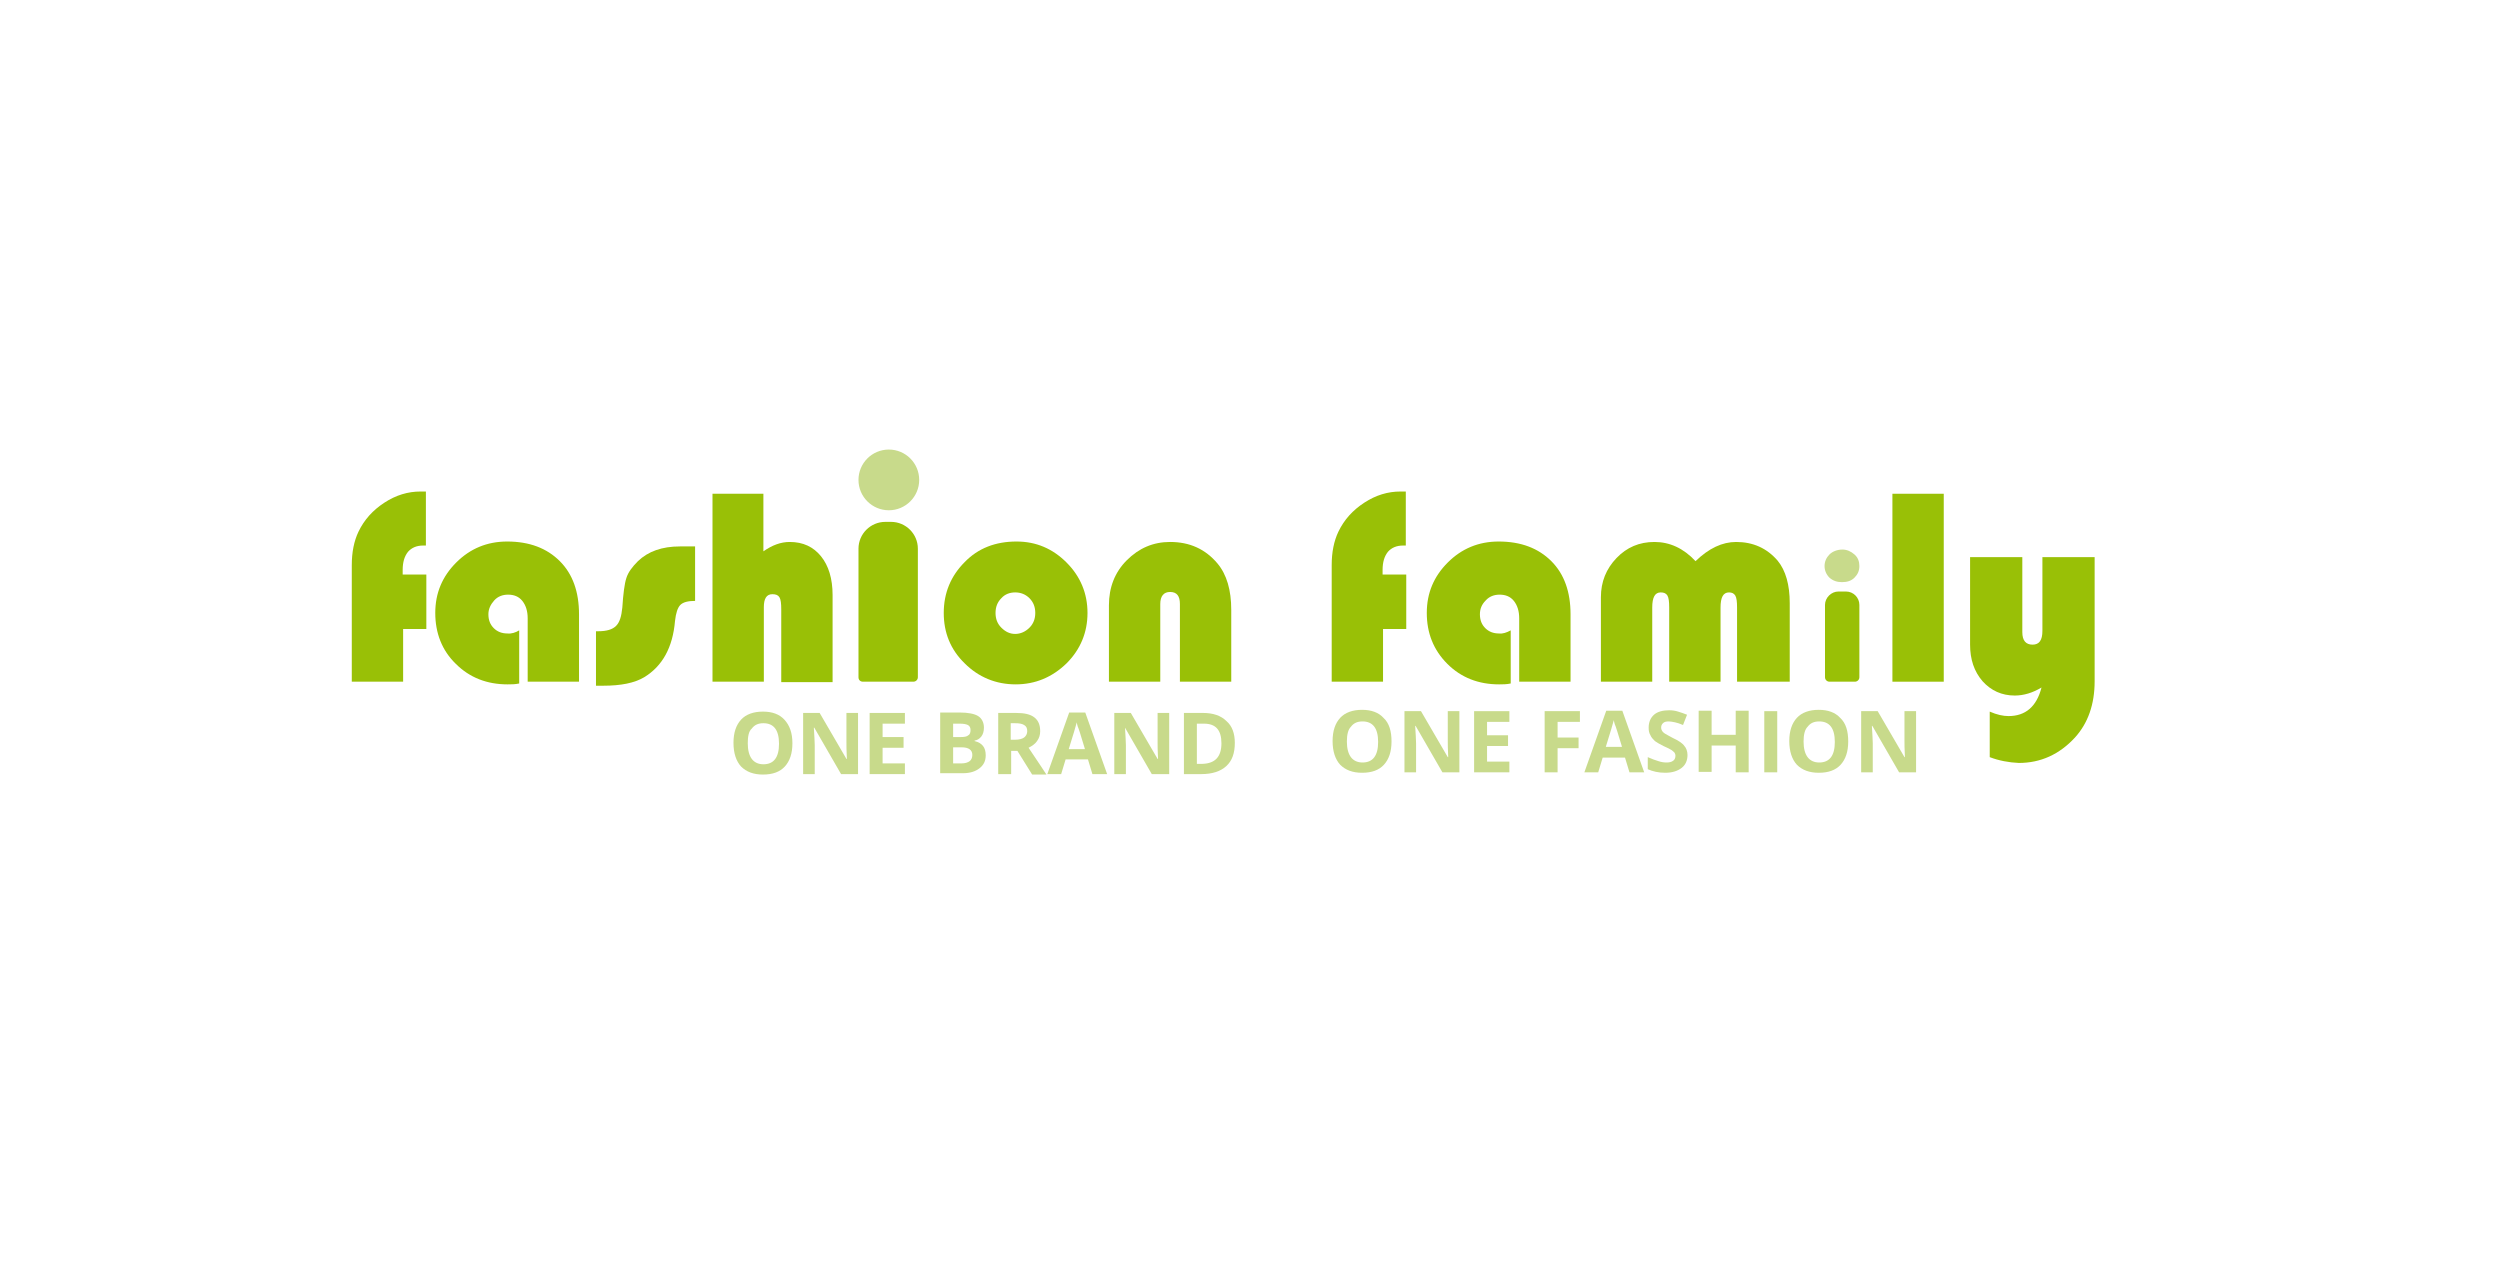 <?xml version="1.0" encoding="utf-8"?>
<!-- Generator: Adobe Illustrator 21.0.0, SVG Export Plug-In . SVG Version: 6.00 Build 0)  -->
<svg version="1.1" id="Layer_1" xmlns="http://www.w3.org/2000/svg" xmlns:xlink="http://www.w3.org/1999/xlink" x="0px" y="0px"
	 viewBox="0 0 560 288" style="enable-background:new 0 0 560 288;" xml:space="preserve">
<style type="text/css">
	.st0{fill:#99C006;}
	.st1{fill:#C8DA8B;}
	.st2{display:none;}
	.st3{display:inline;fill:#C8DA8B;}
</style>
<g>
	<path class="st0" d="M95.5,128.8v12.1h-5.2v11.8H78.8v-26.1c0-2.9,0.5-5.4,1.5-7.5c1.3-2.7,3.2-4.8,5.8-6.5s5.3-2.5,8.1-2.5l1.2,0
		v12.1c-0.3,0-0.5,0-0.6,0c-1.5,0-2.6,0.5-3.4,1.4c-0.8,1-1.2,2.3-1.2,4.1v1H95.5z"/>
	<path class="st0" d="M116.3,141.2v11.9c-0.9,0.2-1.8,0.2-2.6,0.2c-4.6,0-8.5-1.5-11.6-4.6c-3.1-3-4.6-6.9-4.6-11.4
		c0-4.5,1.6-8.2,4.7-11.3c3.1-3.1,6.9-4.7,11.4-4.7c5,0,8.9,1.5,11.8,4.4c2.9,2.9,4.3,6.9,4.3,11.9v15.1h-11.5v-14.2
		c0-1.6-0.4-2.9-1.2-3.9s-1.9-1.4-3.2-1.4c-1.2,0-2.3,0.4-3.1,1.3s-1.3,1.9-1.3,3.1c0,1.3,0.4,2.3,1.2,3.1c0.8,0.8,1.8,1.2,3.1,1.2
		C114.5,142,115.5,141.7,116.3,141.2z"/>
	<path class="st0" d="M155.7,122.4v12.2c-1.6,0-2.7,0.3-3.3,0.9s-1,1.8-1.2,3.6c-0.5,5.9-2.8,10.1-6.9,12.6
		c-2.2,1.3-5.2,1.9-9.2,1.9h-1.6v-12.2h0.5c1.9,0,3.2-0.4,4-1.2c0.8-0.8,1.2-2.1,1.4-4.1c0.2-3.1,0.5-5.4,0.9-6.6
		c0.4-1.3,1.3-2.5,2.6-3.8c2.3-2.2,5.4-3.3,9.4-3.3H155.7z"/>
	<path class="st0" d="M171,110.6v12.9c2-1.4,3.9-2.1,5.9-2.1c3,0,5.3,1.1,7,3.2c1.7,2.1,2.6,5,2.6,8.7v19.5h-11.5v-16.3
		c0-1.3-0.1-2.2-0.4-2.7s-0.8-0.7-1.6-0.7c-1.3,0-1.9,1-1.9,2.9v16.7h-11.5v-42.1H171z"/>
	<path class="st0" d="M227.7,121.3c4.4,0,8.1,1.6,11.2,4.7c3.1,3.1,4.7,6.9,4.7,11.3c0,4.4-1.6,8.2-4.7,11.3
		c-3.2,3.1-7,4.7-11.4,4.7s-8.3-1.6-11.4-4.7c-3.2-3.1-4.7-6.9-4.7-11.3c0-4.5,1.6-8.3,4.7-11.4C219.1,122.8,223,121.3,227.7,121.3z
		 M227.4,132.7c-1.2,0-2.3,0.4-3.1,1.3c-0.9,0.9-1.3,2-1.3,3.3c0,1.3,0.4,2.4,1.3,3.3c0.9,0.9,1.9,1.4,3.1,1.4
		c1.2,0,2.3-0.5,3.2-1.4c0.9-0.9,1.3-2,1.3-3.3c0-1.3-0.4-2.4-1.3-3.3C229.7,133.1,228.6,132.7,227.4,132.7z"/>
	<path class="st0" d="M275.8,152.7h-11.5v-17.4c0-1.8-0.7-2.7-2.2-2.7c-1.4,0-2.2,0.9-2.2,2.7v17.4h-11.5v-17.1c0-4,1.3-7.4,4-10.1
		c2.7-2.7,5.9-4.1,9.7-4.1c4.4,0,7.9,1.6,10.6,4.8c2.1,2.5,3.1,6,3.1,10.4V152.7z"/>
	<path class="st0" d="M315,128.8v12.1h-5.2v11.8h-11.5v-26.1c0-2.9,0.5-5.4,1.5-7.5c1.3-2.7,3.2-4.8,5.8-6.5s5.3-2.5,8.1-2.5l1.2,0
		v12.1c-0.3,0-0.5,0-0.6,0c-1.5,0-2.6,0.5-3.4,1.4c-0.8,1-1.2,2.3-1.2,4.1v1H315z"/>
	<path class="st0" d="M338.4,141.2v11.9c-0.9,0.2-1.8,0.2-2.6,0.2c-4.6,0-8.5-1.5-11.6-4.6s-4.6-6.9-4.6-11.4
		c0-4.5,1.6-8.2,4.7-11.3c3.1-3.1,6.9-4.7,11.4-4.7c5,0,8.9,1.5,11.8,4.4c2.9,2.9,4.3,6.9,4.3,11.9v15.1h-11.5v-14.2
		c0-1.6-0.4-2.9-1.2-3.9c-0.8-1-1.9-1.4-3.2-1.4c-1.2,0-2.3,0.4-3.1,1.3c-0.9,0.9-1.3,1.9-1.3,3.1c0,1.3,0.4,2.3,1.2,3.1
		c0.8,0.8,1.8,1.2,3.1,1.2C336.6,142,337.5,141.7,338.4,141.2z"/>
	<path class="st0" d="M400.6,152.7h-11.5v-16.6c0-1.3-0.1-2.2-0.4-2.7c-0.3-0.5-0.8-0.7-1.4-0.7c-1.3,0-1.9,1.1-1.9,3.4v16.6h-11.5
		v-16.6c0-1.3-0.1-2.2-0.4-2.7c-0.3-0.5-0.8-0.7-1.5-0.7c-1.3,0-1.9,1.1-1.9,3.4v16.6h-11.5v-18.9c0-3.5,1.2-6.4,3.5-8.8
		s5.1-3.6,8.5-3.6c3.4,0,6.5,1.4,9.2,4.3c3-2.9,6-4.3,9.1-4.3c3.8,0,6.9,1.4,9.3,4.2c1.8,2.2,2.7,5.4,2.7,9.5V152.7z"/>
	<path class="st1" d="M412.7,123.1c1,0,1.9,0.4,2.7,1.1s1.1,1.6,1.1,2.6c0,1.1-0.4,1.9-1.1,2.6c-0.7,0.7-1.6,1-2.8,1
		c-1.1,0-2-0.3-2.8-1c-0.7-0.7-1.1-1.6-1.1-2.6c0-1,0.4-1.9,1.1-2.6S411.6,123.1,412.7,123.1z"/>
	<path class="st0" d="M435.4,110.6v42.1h-11.5v-42.1H435.4z"/>
	<path class="st0" d="M445.7,169.6v-10.2c1.6,0.7,3,1,4.2,1c3.8,0,6.3-2.1,7.4-6.4c-2,1.2-4,1.8-6,1.8c-2.9,0-5.3-1.1-7.2-3.2
		c-1.9-2.2-2.8-4.9-2.8-8.2v-19.6h11.7v16.8c0,1.9,0.8,2.8,2.3,2.8c1.5,0,2.2-1,2.2-3.1v-16.5h11.7v27.8c0,5.2-1.5,9.4-4.4,12.6
		c-3.5,3.8-7.7,5.7-12.6,5.7C450,170.8,447.8,170.4,445.7,169.6z"/>
</g>
<g class="st2">
	<path class="st3" d="M311.5,166.1c0,2.3-0.6,4.1-1.7,5.4c-1.2,1.3-2.8,2-4.8,2c-2.1,0-3.7-0.6-4.9-1.9c-1.2-1.3-1.7-3.1-1.7-5.5
		c0-2.3,0.6-4.1,1.7-5.4c1.2-1.3,2.8-1.9,4.9-1.9c2.1,0,3.7,0.7,4.8,2C311,162,311.5,163.8,311.5,166.1z M300.1,166.1
		c0,1.9,0.4,3.4,1.2,4.4c0.8,1,2,1.5,3.6,1.5c1.6,0,2.8-0.5,3.6-1.5c0.8-1,1.2-2.5,1.2-4.4c0-1.9-0.4-3.4-1.2-4.4s-2-1.5-3.6-1.5
		c-1.6,0-2.8,0.5-3.6,1.5C300.5,162.7,300.1,164.1,300.1,166.1z"/>
	<path class="st3" d="M325.9,173.3H324l-7.8-12h-0.1c0.1,1.4,0.2,2.7,0.2,3.9v8.2h-1.5v-14.3h1.9l7.8,12h0.1c0-0.2,0-0.7-0.1-1.7
		c0-1-0.1-1.6-0.1-2.1v-8.2h1.6V173.3z"/>
	<path class="st3" d="M337.9,173.3h-8v-14.3h8v1.5h-6.3v4.6h5.9v1.5h-5.9v5.3h6.3V173.3z"/>
	<path class="st3" d="M347.9,173.3h-1.7v-14.3h8v1.5h-6.3v5.3h5.9v1.5h-5.9V173.3z"/>
	<path class="st3" d="M365.7,173.3l-1.8-4.6h-5.8l-1.8,4.6h-1.7l5.7-14.4h1.4l5.6,14.4H365.7z M363.4,167.2l-1.7-4.4
		c-0.2-0.6-0.4-1.3-0.7-2.1c-0.1,0.6-0.3,1.3-0.6,2.1l-1.7,4.4H363.4z"/>
	<path class="st3" d="M377.5,169.4c0,1.3-0.5,2.2-1.4,3c-0.9,0.7-2.2,1.1-3.7,1.1c-1.7,0-3-0.2-3.9-0.7v-1.6
		c0.6,0.2,1.2,0.4,1.9,0.6c0.7,0.1,1.4,0.2,2.1,0.2c1.1,0,2-0.2,2.5-0.6c0.6-0.4,0.8-1,0.8-1.8c0-0.5-0.1-0.9-0.3-1.2
		c-0.2-0.3-0.5-0.6-1-0.9c-0.5-0.3-1.2-0.6-2.1-0.9c-1.3-0.5-2.3-1-2.9-1.7c-0.6-0.7-0.9-1.5-0.9-2.6c0-1.1,0.4-2,1.2-2.6
		c0.8-0.7,1.9-1,3.3-1c1.4,0,2.7,0.3,3.9,0.8l-0.5,1.5c-1.2-0.5-2.3-0.7-3.5-0.7c-0.9,0-1.6,0.2-2.1,0.6c-0.5,0.4-0.7,0.9-0.7,1.6
		c0,0.5,0.1,0.9,0.3,1.2c0.2,0.3,0.5,0.6,0.9,0.9c0.4,0.3,1.1,0.6,2,0.9c1.5,0.5,2.5,1.1,3.1,1.7
		C377.2,167.7,377.5,168.5,377.5,169.4z"/>
	<path class="st3" d="M391.3,173.3h-1.7v-6.8h-7.6v6.8h-1.7v-14.3h1.7v6.1h7.6v-6.1h1.7V173.3z"/>
	<path class="st3" d="M395.2,173.3v-14.3h1.7v14.3H395.2z"/>
	<path class="st3" d="M413.3,166.1c0,2.3-0.6,4.1-1.7,5.4c-1.2,1.3-2.8,2-4.8,2c-2.1,0-3.7-0.6-4.9-1.9c-1.2-1.3-1.7-3.1-1.7-5.5
		c0-2.3,0.6-4.1,1.7-5.4c1.2-1.3,2.8-1.9,4.9-1.9c2.1,0,3.7,0.7,4.8,2C412.7,162,413.3,163.8,413.3,166.1z M401.9,166.1
		c0,1.9,0.4,3.4,1.2,4.4c0.8,1,2,1.5,3.6,1.5c1.6,0,2.8-0.5,3.6-1.5c0.8-1,1.2-2.5,1.2-4.4c0-1.9-0.4-3.4-1.2-4.4s-2-1.5-3.6-1.5
		c-1.6,0-2.8,0.5-3.6,1.5C402.3,162.7,401.9,164.1,401.9,166.1z"/>
	<path class="st3" d="M427.7,173.3h-1.9l-7.8-12h-0.1c0.1,1.4,0.2,2.7,0.2,3.9v8.2h-1.5v-14.3h1.9l7.8,12h0.1c0-0.2,0-0.7-0.1-1.7
		c0-1-0.1-1.6-0.1-2.1v-8.2h1.6V173.3z"/>
</g>
<g class="st2">
	<path class="st3" d="M177.7,166.5c0,2.3-0.6,4.1-1.7,5.4c-1.2,1.3-2.8,2-4.8,2c-2.1,0-3.7-0.6-4.9-1.9c-1.2-1.3-1.7-3.1-1.7-5.5
		c0-2.3,0.6-4.1,1.7-5.4c1.2-1.3,2.8-1.9,4.9-1.9c2.1,0,3.7,0.7,4.8,2C177.1,162.4,177.7,164.2,177.7,166.5z M166.2,166.5
		c0,1.9,0.4,3.4,1.2,4.4c0.8,1,2,1.5,3.6,1.5c1.6,0,2.8-0.5,3.6-1.5c0.8-1,1.2-2.5,1.2-4.4c0-1.9-0.4-3.4-1.2-4.4s-2-1.5-3.6-1.5
		c-1.6,0-2.8,0.5-3.6,1.5C166.7,163.1,166.2,164.6,166.2,166.5z"/>
	<path class="st3" d="M191.7,173.7h-1.9l-7.8-12h-0.1c0.1,1.4,0.2,2.7,0.2,3.9v8.2h-1.5v-14.3h1.9l7.8,12h0.1c0-0.2,0-0.7-0.1-1.7
		c0-1-0.1-1.6-0.1-2.1v-8.2h1.6V173.7z"/>
	<path class="st3" d="M202.8,173.7h-8v-14.3h8v1.5h-6.3v4.6h5.9v1.5h-5.9v5.3h6.3V173.7z"/>
	<path class="st3" d="M211.2,159.3h4.1c1.9,0,3.3,0.3,4.1,0.9c0.8,0.6,1.3,1.5,1.3,2.7c0,0.9-0.2,1.6-0.7,2.1
		c-0.5,0.6-1.2,0.9-2.1,1.1v0.1c2.2,0.4,3.3,1.5,3.3,3.4c0,1.3-0.4,2.3-1.3,3c-0.9,0.7-2.1,1.1-3.6,1.1h-5V159.3z M212.9,165.5h2.8
		c1.2,0,2-0.2,2.5-0.6c0.5-0.4,0.8-1,0.8-1.9c0-0.8-0.3-1.4-0.9-1.7c-0.6-0.4-1.5-0.5-2.7-0.5h-2.5V165.5z M212.9,166.9v5.4h3
		c1.2,0,2-0.2,2.6-0.7c0.6-0.4,0.9-1.1,0.9-2.1c0-0.9-0.3-1.5-0.9-2c-0.6-0.4-1.5-0.6-2.7-0.6H212.9z"/>
	<path class="st3" d="M225.9,167.7v6h-1.7v-14.3h3.9c1.8,0,3.1,0.3,3.9,1c0.8,0.7,1.3,1.7,1.3,3c0,1.9-1,3.2-2.9,3.8l3.9,6.4h-2
		l-3.5-6H225.9z M225.9,166.3h2.3c1.2,0,2-0.2,2.6-0.7c0.6-0.5,0.8-1.2,0.8-2.1c0-0.9-0.3-1.6-0.8-2.1c-0.6-0.4-1.5-0.6-2.7-0.6
		h-2.2V166.3z"/>
	<path class="st3" d="M245.7,173.7l-1.8-4.6h-5.8l-1.8,4.6h-1.7l5.7-14.4h1.4l5.6,14.4H245.7z M243.4,167.6l-1.7-4.4
		c-0.2-0.6-0.4-1.3-0.7-2.1c-0.1,0.6-0.3,1.3-0.6,2.1l-1.7,4.4H243.4z"/>
	<path class="st3" d="M260.6,173.7h-1.9l-7.8-12h-0.1c0.1,1.4,0.2,2.7,0.2,3.9v8.2h-1.5v-14.3h1.9l7.8,12h0.1c0-0.2,0-0.7-0.1-1.7
		c0-1-0.1-1.6-0.1-2.1v-8.2h1.6V173.7z"/>
	<path class="st3" d="M276,166.4c0,2.4-0.6,4.2-1.9,5.4c-1.3,1.3-3.1,1.9-5.5,1.9h-4v-14.3h4.4c2.2,0,4,0.6,5.2,1.9
		C275.4,162.4,276,164.2,276,166.4z M274.2,166.4c0-1.9-0.5-3.3-1.4-4.2s-2.3-1.4-4.2-1.4h-2.4v11.5h2c2,0,3.5-0.5,4.5-1.5
		C273.7,169.8,274.2,168.4,274.2,166.4z"/>
</g>
<g>
	<path class="st0" d="M204.6,152.7h-11.3c-0.6,0-1-0.4-1-1v-28.8c0-3.3,2.7-6,6-6h1.3c3.3,0,6,2.7,6,6v28.8
		C205.6,152.3,205.1,152.7,204.6,152.7z"/>
</g>
<path class="st0" d="M415.5,152.7h-5.7c-0.5,0-1-0.4-1-1v-16.2c0-1.6,1.4-3,3-3h1.7c1.7,0,3,1.4,3,3v16.2
	C416.5,152.3,416,152.7,415.5,152.7z"/>
<circle class="st1" cx="199.1" cy="107.5" r="6.8"/>
<g>
	<path class="st1" d="M311.7,166.1c0,2.3-0.6,4-1.7,5.2c-1.1,1.2-2.7,1.8-4.9,1.8c-2.1,0-3.7-0.6-4.9-1.8c-1.1-1.2-1.7-3-1.7-5.3
		c0-2.3,0.6-4,1.7-5.2c1.1-1.2,2.8-1.8,4.9-1.8c2.1,0,3.7,0.6,4.8,1.8C311.2,162,311.7,163.8,311.7,166.1z M301.7,166.1
		c0,1.5,0.3,2.7,0.9,3.5c0.6,0.8,1.5,1.2,2.6,1.2c2.3,0,3.5-1.5,3.5-4.6c0-3.1-1.2-4.6-3.5-4.6c-1.2,0-2,0.4-2.6,1.2
		C302,163.4,301.7,164.5,301.7,166.1z"/>
	<path class="st1" d="M326.8,173h-3.7l-6-10.4H317c0.1,1.8,0.2,3.1,0.2,3.9v6.5h-2.6v-13.7h3.7l6,10.3h0.1c-0.1-1.8-0.1-3.1-0.1-3.8
		v-6.5h2.6V173z"/>
	<path class="st1" d="M338.1,173h-7.9v-13.7h7.9v2.4h-5v3h4.7v2.4h-4.7v3.5h5V173z"/>
	<path class="st1" d="M348.9,173H346v-13.7h7.9v2.4h-5v3.5h4.7v2.4h-4.7V173z"/>
	<path class="st1" d="M365,173l-1-3.3h-5l-1,3.3h-3.1l4.9-13.8h3.6l4.9,13.8H365z M363.3,167.2c-0.9-3-1.4-4.6-1.6-5
		c-0.1-0.4-0.2-0.7-0.2-0.9c-0.2,0.8-0.8,2.8-1.8,6H363.3z"/>
	<path class="st1" d="M378,169.1c0,1.2-0.4,2.2-1.3,2.9c-0.9,0.7-2.1,1.1-3.7,1.1c-1.5,0-2.8-0.3-3.9-0.8v-2.7
		c0.9,0.4,1.7,0.7,2.4,0.9c0.6,0.2,1.2,0.3,1.8,0.3c0.6,0,1.1-0.1,1.5-0.4c0.3-0.2,0.5-0.6,0.5-1.1c0-0.3-0.1-0.5-0.2-0.7
		c-0.2-0.2-0.4-0.4-0.7-0.6c-0.3-0.2-0.9-0.5-1.8-0.9c-0.8-0.4-1.5-0.8-1.9-1.1c-0.4-0.4-0.8-0.8-1-1.3c-0.3-0.5-0.4-1-0.4-1.7
		c0-1.2,0.4-2.2,1.2-2.9c0.8-0.7,2-1,3.4-1c0.7,0,1.4,0.1,2,0.3s1.3,0.4,2,0.7l-0.9,2.3c-0.7-0.3-1.3-0.5-1.8-0.6
		c-0.5-0.1-1-0.2-1.4-0.2c-0.6,0-1,0.1-1.3,0.4c-0.3,0.3-0.4,0.6-0.4,1c0,0.3,0.1,0.5,0.2,0.7c0.1,0.2,0.3,0.4,0.6,0.6
		c0.3,0.2,0.9,0.5,1.8,1c1.3,0.6,2.2,1.2,2.6,1.8C377.7,167.5,378,168.3,378,169.1z"/>
	<path class="st1" d="M391.7,173h-2.9V167h-5.4v5.9h-2.9v-13.7h2.9v5.4h5.4v-5.4h2.9V173z"/>
	<path class="st1" d="M395.2,173v-13.7h2.9V173H395.2z"/>
	<path class="st1" d="M414,166.1c0,2.3-0.6,4-1.7,5.2c-1.1,1.2-2.7,1.8-4.9,1.8c-2.1,0-3.7-0.6-4.9-1.8c-1.1-1.2-1.7-3-1.7-5.3
		c0-2.3,0.6-4,1.7-5.2c1.1-1.2,2.8-1.8,4.9-1.8s3.7,0.6,4.8,1.8C413.5,162,414,163.8,414,166.1z M404,166.1c0,1.5,0.3,2.7,0.9,3.5
		c0.6,0.8,1.5,1.2,2.6,1.2c2.3,0,3.5-1.5,3.5-4.6c0-3.1-1.2-4.6-3.5-4.6c-1.2,0-2,0.4-2.6,1.2C404.3,163.4,404,164.5,404,166.1z"/>
	<path class="st1" d="M429.1,173h-3.7l-6-10.4h-0.1c0.1,1.8,0.2,3.1,0.2,3.9v6.5h-2.6v-13.7h3.7l6,10.3h0.1
		c-0.1-1.8-0.1-3.1-0.1-3.8v-6.5h2.6V173z"/>
</g>
<g>
	<path class="st1" d="M177.5,166.5c0,2.3-0.6,4-1.7,5.2c-1.1,1.2-2.7,1.8-4.9,1.8c-2.1,0-3.7-0.6-4.9-1.8c-1.1-1.2-1.7-3-1.7-5.3
		c0-2.3,0.6-4,1.7-5.2c1.1-1.2,2.8-1.8,4.9-1.8c2.1,0,3.7,0.6,4.8,1.8C176.9,162.5,177.5,164.2,177.5,166.5z M167.5,166.5
		c0,1.5,0.3,2.7,0.9,3.5c0.6,0.8,1.5,1.2,2.6,1.2c2.3,0,3.5-1.5,3.5-4.6c0-3.1-1.2-4.6-3.5-4.6c-1.2,0-2,0.4-2.6,1.2
		C167.7,163.8,167.5,165,167.5,166.5z"/>
	<path class="st1" d="M192.1,173.4h-3.7l-6-10.4h-0.1c0.1,1.8,0.2,3.1,0.2,3.9v6.5h-2.6v-13.7h3.7l6,10.3h0.1
		c-0.1-1.8-0.1-3.1-0.1-3.8v-6.5h2.6V173.4z"/>
	<path class="st1" d="M202.7,173.4h-7.9v-13.7h7.9v2.4h-5v3h4.7v2.4h-4.7v3.5h5V173.4z"/>
	<path class="st1" d="M210.6,159.6h4.3c2,0,3.4,0.3,4.2,0.8s1.3,1.4,1.3,2.6c0,0.8-0.2,1.5-0.6,2c-0.4,0.5-0.9,0.8-1.5,0.9v0.1
		c0.9,0.2,1.5,0.6,1.9,1.1c0.4,0.5,0.6,1.2,0.6,2.1c0,1.3-0.5,2.2-1.4,2.9c-0.9,0.7-2.1,1.1-3.7,1.1h-5.1V159.6z M213.5,165.1h1.7
		c0.8,0,1.4-0.1,1.7-0.4c0.4-0.2,0.5-0.7,0.5-1.2c0-0.5-0.2-0.9-0.6-1.1c-0.4-0.2-1-0.3-1.8-0.3h-1.5V165.1z M213.5,167.4v3.6h1.9
		c0.8,0,1.4-0.2,1.8-0.5c0.4-0.3,0.6-0.8,0.6-1.4c0-1.1-0.8-1.7-2.4-1.7H213.5z"/>
	<path class="st1" d="M226.5,168.1v5.3h-2.9v-13.7h4c1.9,0,3.2,0.3,4.1,1s1.3,1.7,1.3,3.1c0,0.8-0.2,1.5-0.7,2.2
		c-0.4,0.6-1.1,1.1-1.9,1.5c2.1,3.1,3.4,5.1,4,6h-3.2l-3.3-5.3H226.5z M226.5,165.7h0.9c0.9,0,1.6-0.2,2-0.5
		c0.4-0.3,0.7-0.8,0.7-1.4c0-0.7-0.2-1.1-0.7-1.4s-1.1-0.4-2.1-0.4h-0.9V165.7z"/>
	<path class="st1" d="M244.7,173.4l-1-3.3h-5l-1,3.3h-3.1l4.9-13.8h3.6l4.9,13.8H244.7z M243,167.7c-0.9-3-1.4-4.6-1.6-5
		c-0.1-0.4-0.2-0.7-0.2-0.9c-0.2,0.8-0.8,2.8-1.8,6H243z"/>
	<path class="st1" d="M261.7,173.4H258l-6-10.4H252c0.1,1.8,0.2,3.1,0.2,3.9v6.5h-2.6v-13.7h3.7l6,10.3h0.1
		c-0.1-1.8-0.1-3.1-0.1-3.8v-6.5h2.6V173.4z"/>
	<path class="st1" d="M276.6,166.4c0,2.3-0.6,4-1.9,5.2c-1.3,1.2-3.2,1.8-5.6,1.8h-3.9v-13.7h4.3c2.2,0,4,0.6,5.2,1.8
		C276,162.6,276.6,164.3,276.6,166.4z M273.6,166.5c0-3-1.3-4.4-3.9-4.4h-1.6v9h1.3C272.2,171,273.6,169.5,273.6,166.5z"/>
</g>
</svg>
